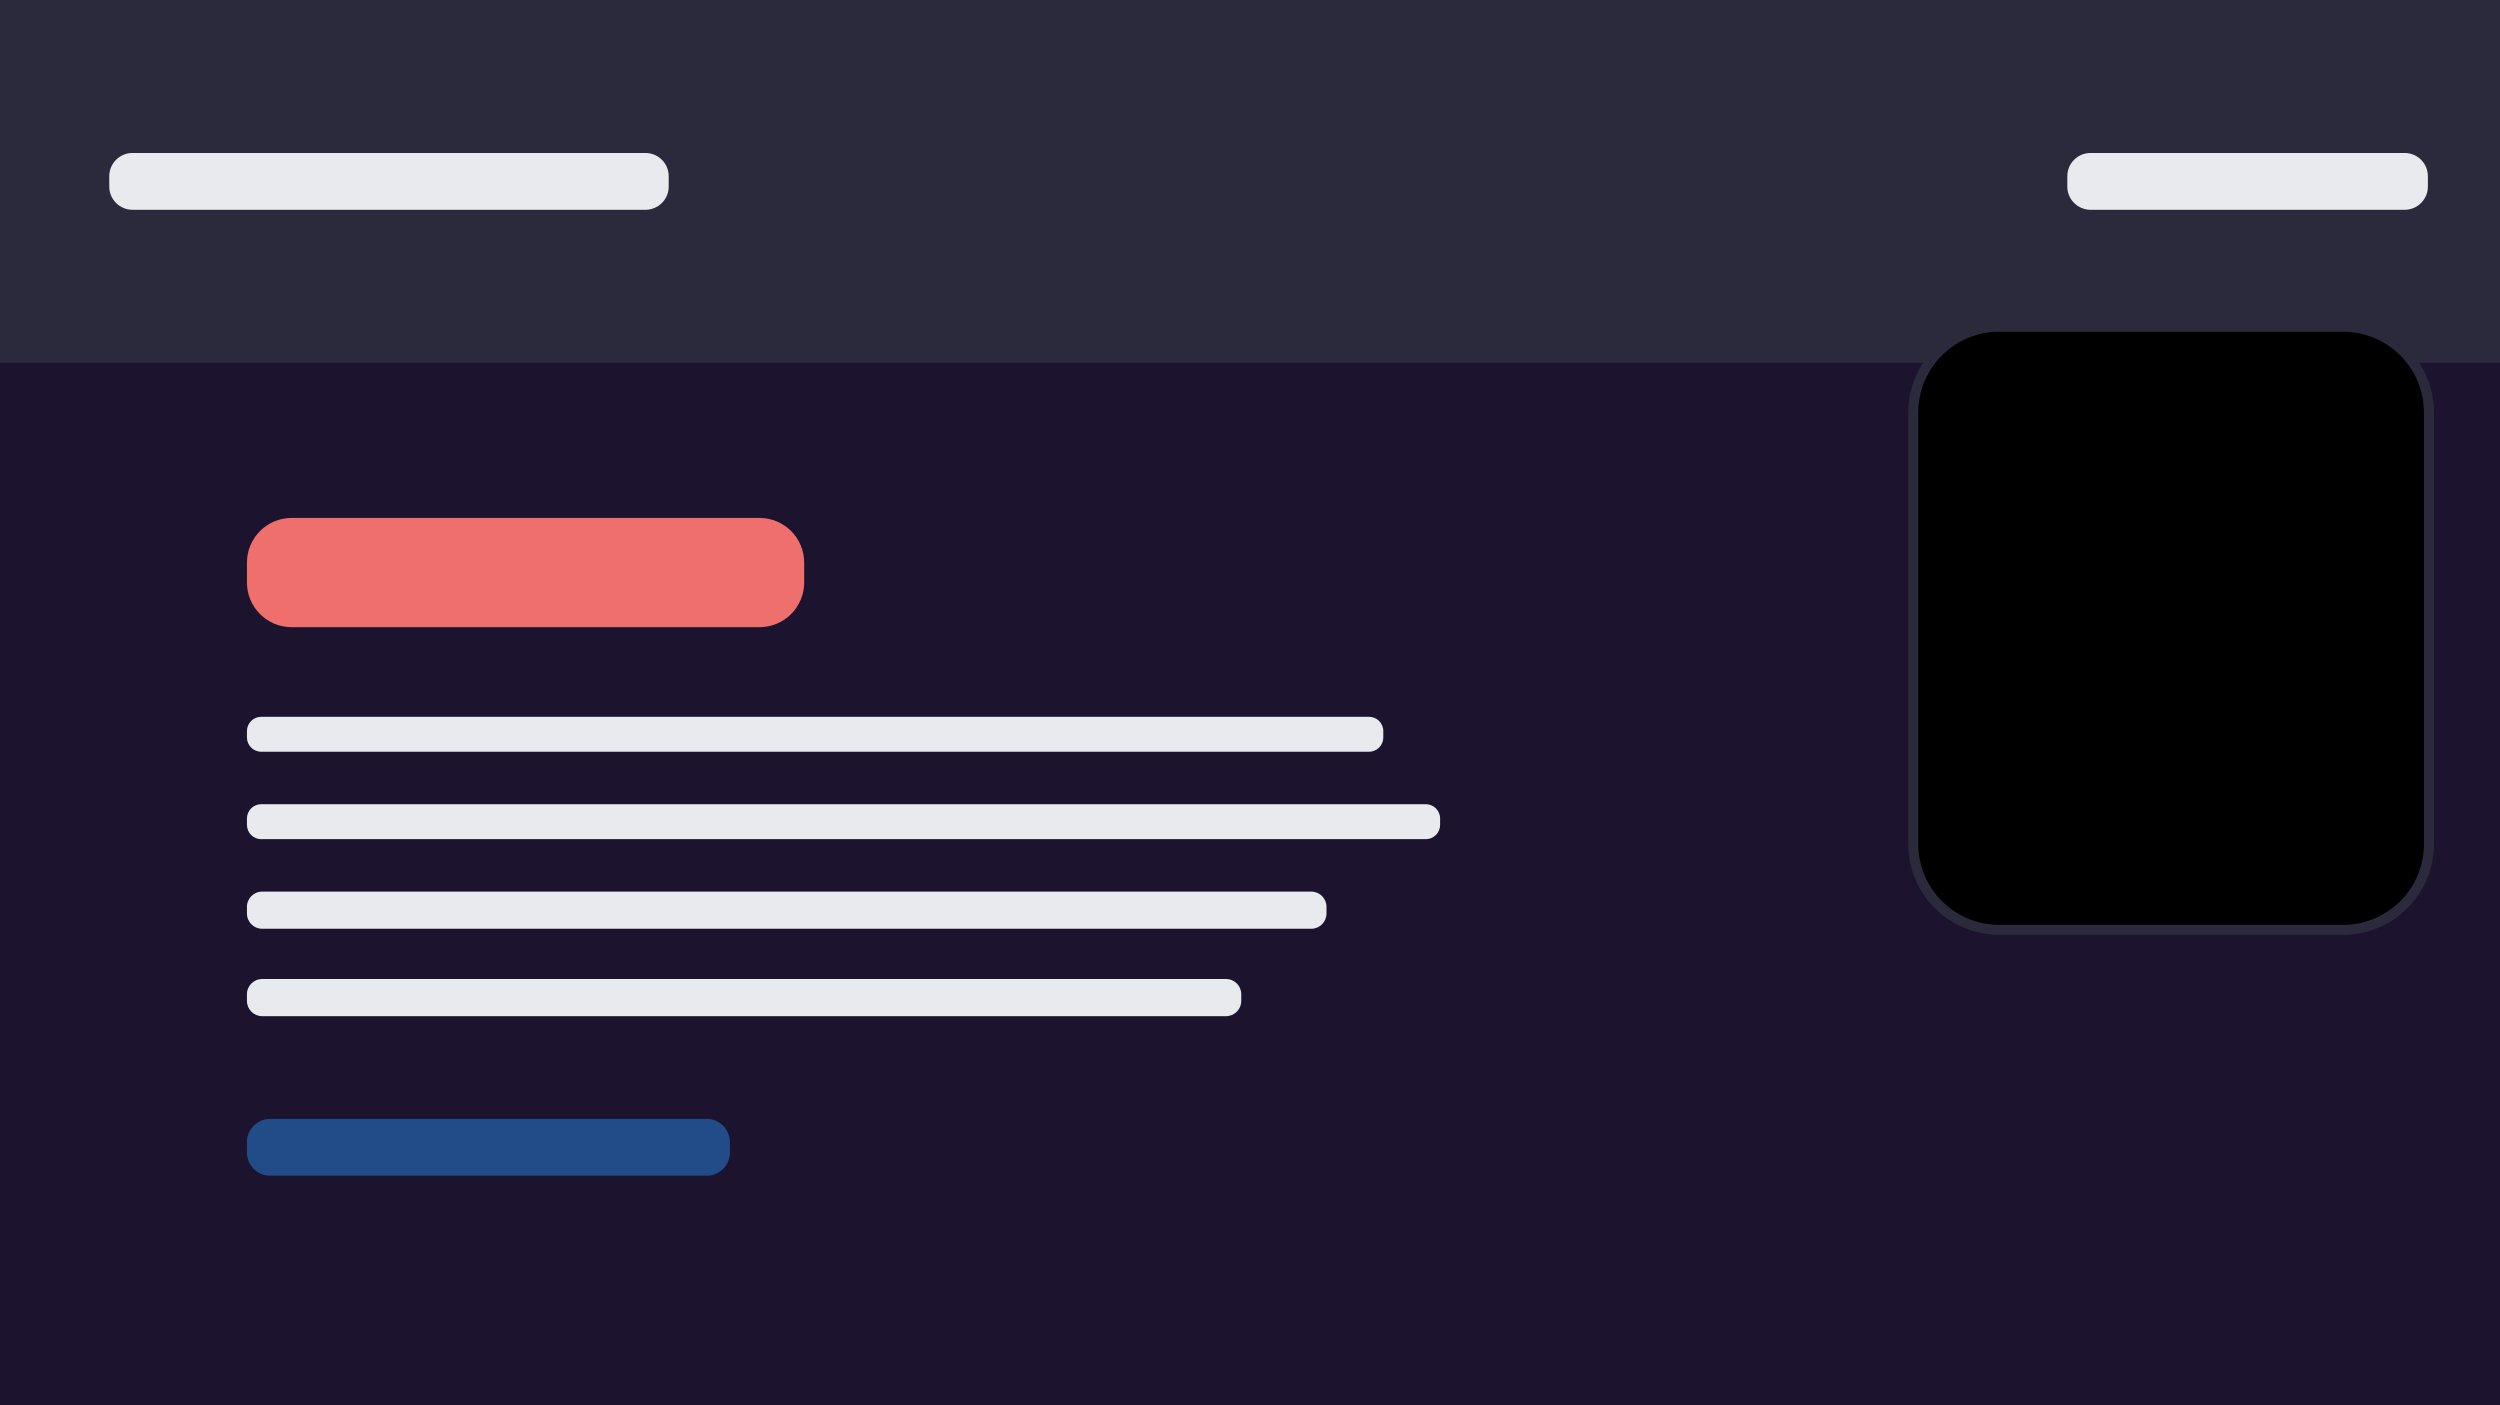 <svg width="1144" height="643" xmlns="http://www.w3.org/2000/svg" xmlns:xlink="http://www.w3.org/1999/xlink" overflow="hidden"><defs><clipPath id="clip0"><rect x="1701" y="1344" width="1144" height="643"/></clipPath></defs><g clip-path="url(#clip0)" transform="translate(-1701 -1344)"><rect x="1701" y="1344" width="1144" height="643" fill="#1C132F"/><rect x="1701" y="1344" width="1144" height="166" fill="#2A2A3C"/><path d="M1751 1424.64C1751 1418.76 1755.76 1414 1761.64 1414L1996.36 1414C2002.24 1414 2007 1418.76 2007 1424.64L2007 1429.36C2007 1435.24 2002.24 1440 1996.36 1440L1761.64 1440C1755.76 1440 1751 1435.24 1751 1429.36Z" fill="#E8EAED" fill-rule="evenodd"/><path d="M1814 1601.46C1814 1590.16 1823.16 1581 1834.46 1581L2048.54 1581C2059.84 1581 2069 1590.16 2069 1601.46L2069 1610.54C2069 1621.84 2059.84 1631 2048.54 1631L1834.46 1631C1823.16 1631 1814 1621.84 1814 1610.54Z" fill="#EF6F6C" fill-rule="evenodd"/><path d="M1814 1678.55C1814 1674.93 1816.93 1672 1820.55 1672L2327.45 1672C2331.07 1672 2334 1674.93 2334 1678.55L2334 1681.45C2334 1685.07 2331.07 1688 2327.45 1688L1820.55 1688C1816.93 1688 1814 1685.07 1814 1681.45Z" fill="#E8EAED" fill-rule="evenodd"/><path d="M1814 1718.55C1814 1714.93 1816.93 1712 1820.55 1712L2353.45 1712C2357.07 1712 2360 1714.93 2360 1718.55L2360 1721.45C2360 1725.07 2357.07 1728 2353.45 1728L1820.55 1728C1816.93 1728 1814 1725.07 1814 1721.45Z" fill="#E8EAED" fill-rule="evenodd"/><path d="M1814 1758.96C1814 1755.11 1817.11 1752 1820.96 1752L2301.04 1752C2304.89 1752 2308 1755.11 2308 1758.96L2308 1762.04C2308 1765.89 2304.89 1769 2301.04 1769L1820.96 1769C1817.11 1769 1814 1765.89 1814 1762.04Z" fill="#E8EAED" fill-rule="evenodd"/><path d="M1814 1798.96C1814 1795.11 1817.11 1792 1820.96 1792L2262.04 1792C2265.89 1792 2269 1795.11 2269 1798.96L2269 1802.04C2269 1805.89 2265.89 1809 2262.04 1809L1820.96 1809C1817.11 1809 1814 1805.89 1814 1802.04Z" fill="#E8EAED" fill-rule="evenodd"/><path d="M1814 1866.64C1814 1860.76 1818.76 1856 1824.64 1856L2024.36 1856C2030.24 1856 2035 1860.76 2035 1866.64L2035 1871.36C2035 1877.24 2030.24 1882 2024.36 1882L1824.64 1882C1818.76 1882 1814 1877.24 1814 1871.36Z" fill="#224C87" fill-rule="evenodd"/><path d="M2576.5 1532.83C2576.5 1511.11 2594.11 1493.5 2615.83 1493.5L2773.17 1493.5C2794.89 1493.5 2812.5 1511.11 2812.5 1532.83L2812.5 1730.17C2812.5 1751.89 2794.89 1769.5 2773.17 1769.5L2615.83 1769.5C2594.11 1769.5 2576.5 1751.89 2576.5 1730.17Z" stroke="#2A2A3C" stroke-width="4.583" stroke-miterlimit="8" fill-rule="evenodd"/><path d="M2647 1424.64C2647 1418.76 2651.76 1414 2657.64 1414L2801.36 1414C2807.24 1414 2812 1418.76 2812 1424.64L2812 1429.36C2812 1435.24 2807.24 1440 2801.36 1440L2657.64 1440C2651.76 1440 2647 1435.24 2647 1429.36Z" fill="#E8EAED" fill-rule="evenodd"/></g></svg>